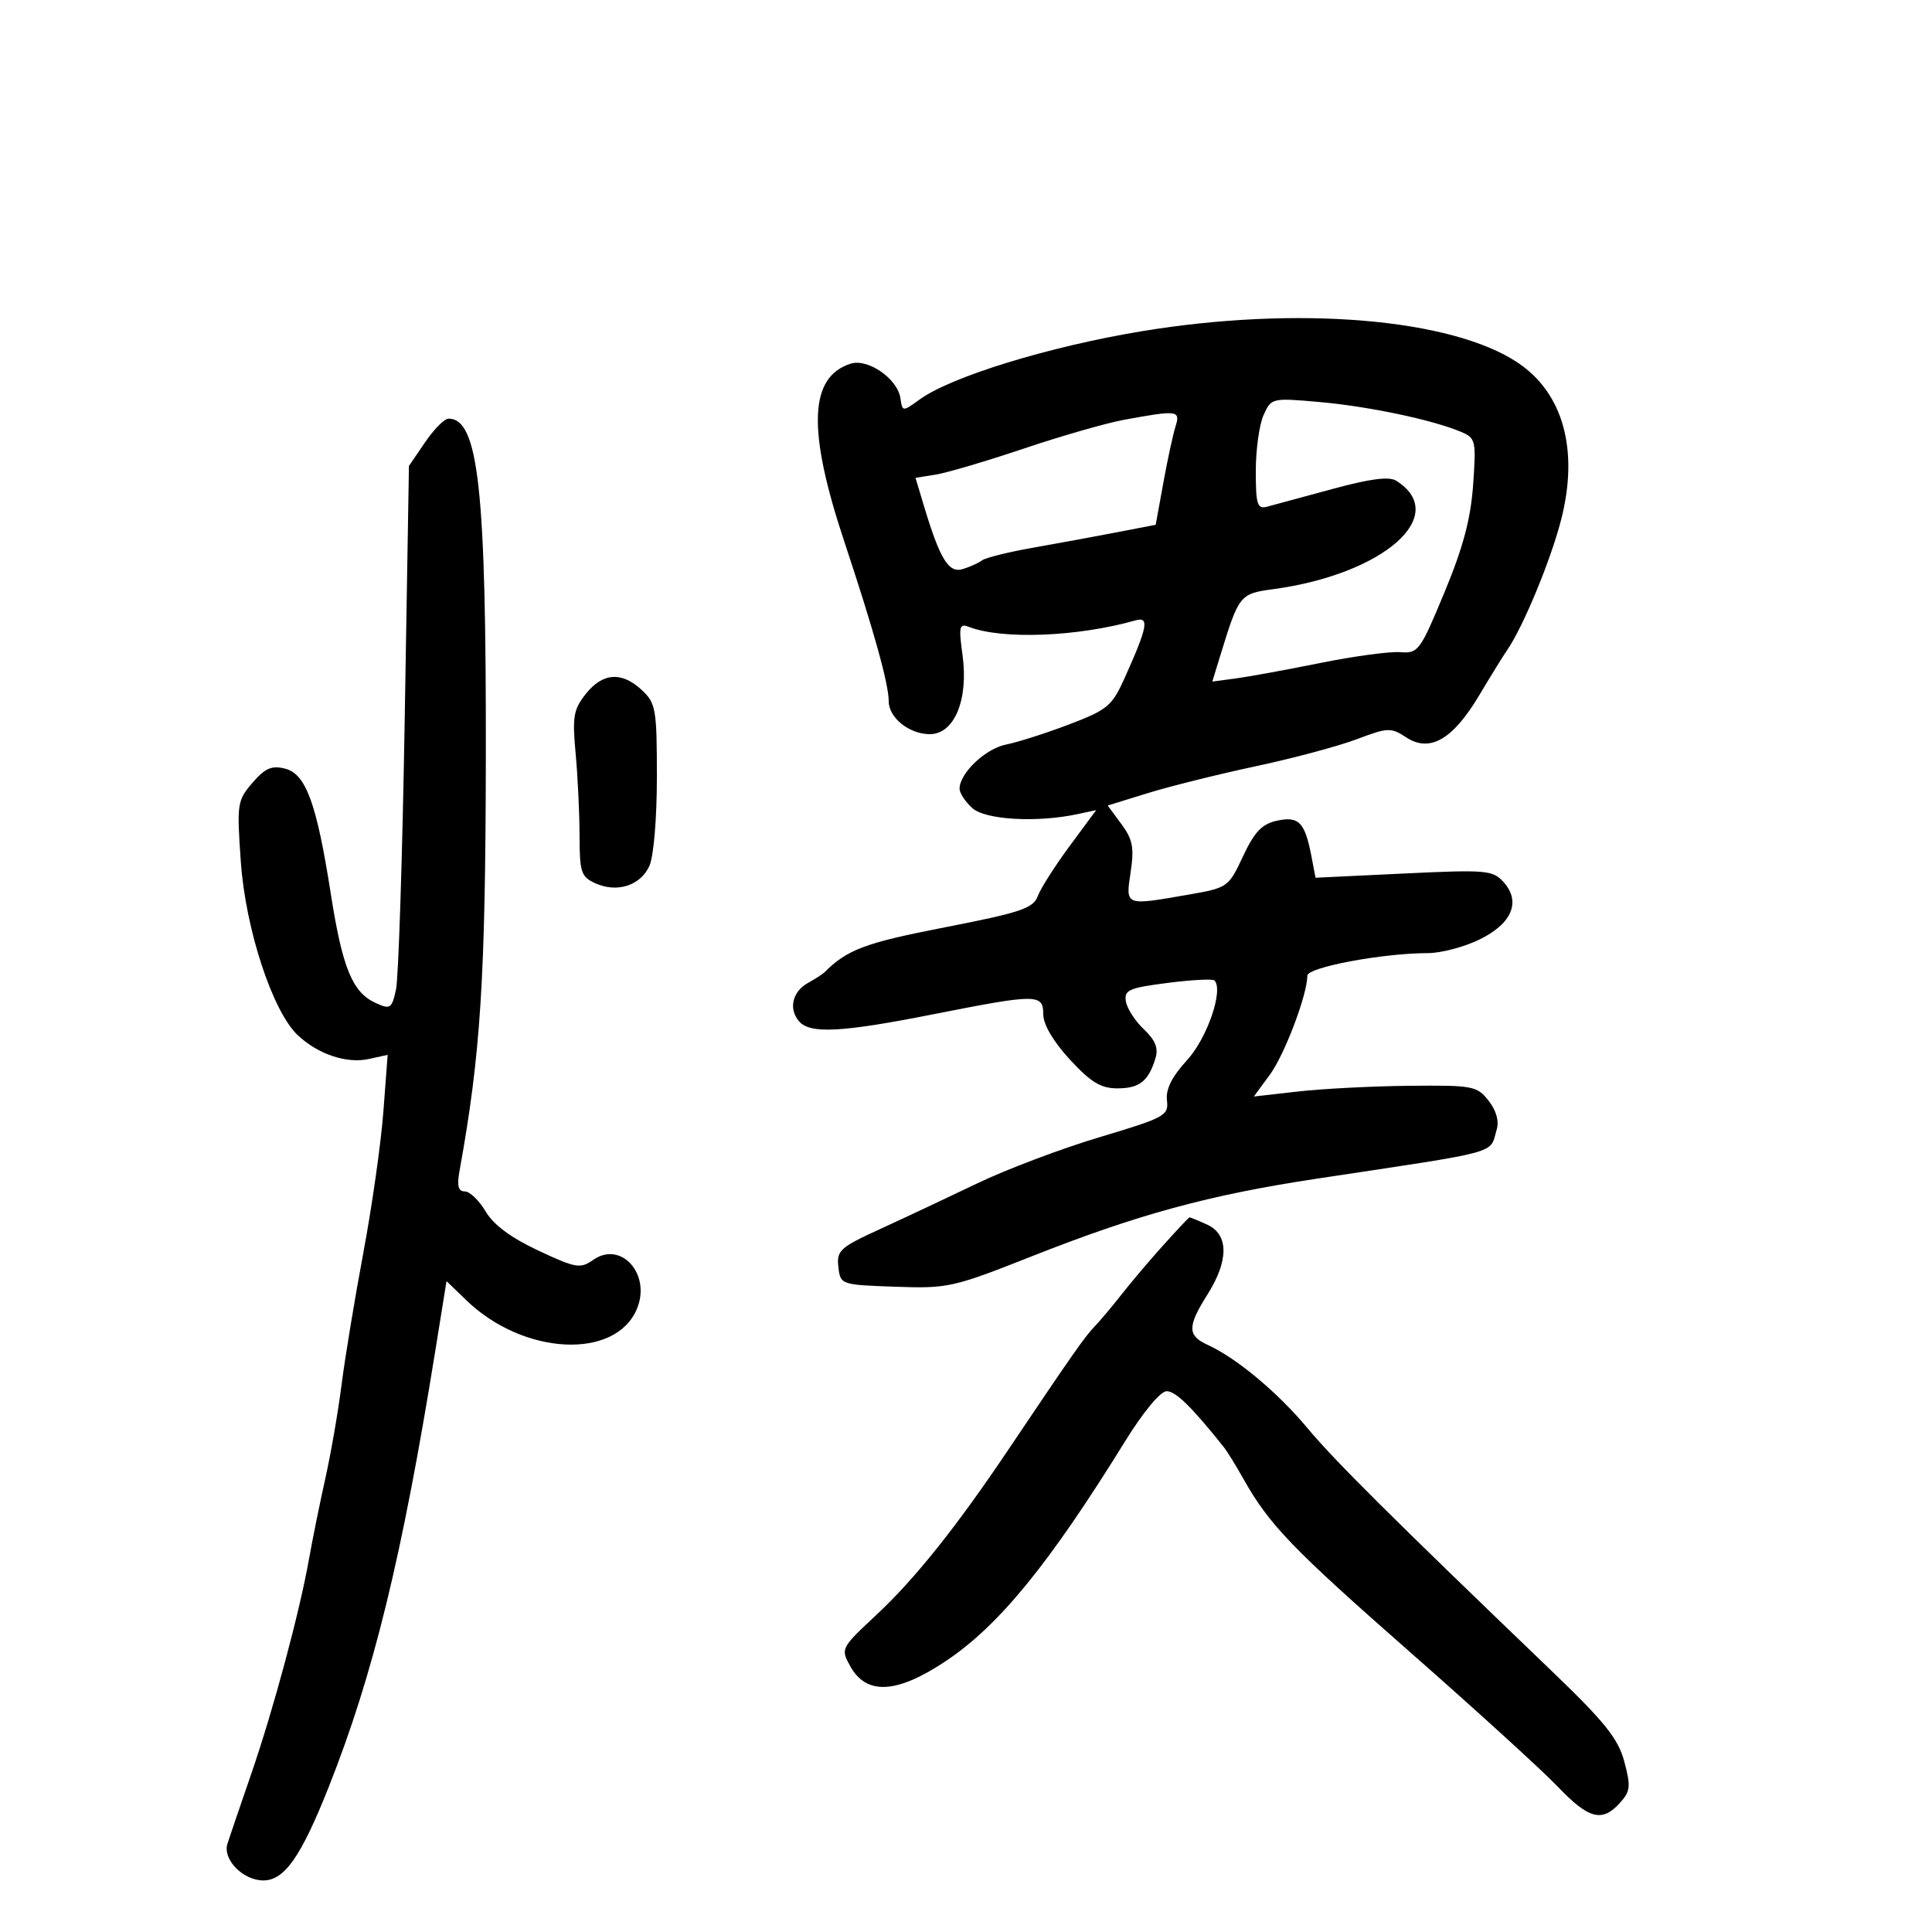 <svg xmlns="http://www.w3.org/2000/svg" width="300" height="300" viewBox="0 0 300 300" version="1.1">
	<path d="M 177.297 51.432 C 162.920 53.806, 147.723 58.472, 142.817 62.020 C 140.141 63.956, 140.133 63.955, 139.817 61.831 C 139.368 58.811, 134.771 55.621, 132.094 56.470 C 125.637 58.520, 125.332 66.719, 131.070 84 C 135.702 97.949, 138 106.205, 138 108.894 C 138 111.449, 141.187 114, 144.380 114 C 148.201 114, 150.414 108.643, 149.459 101.704 C 148.847 97.248, 148.958 96.770, 150.473 97.351 C 155.666 99.344, 167.343 98.882, 176.349 96.327 C 178.504 95.716, 178.186 97.385, 174.645 105.257 C 172.675 109.636, 171.988 110.211, 166.003 112.490 C 162.426 113.852, 158.024 115.258, 156.219 115.614 C 153.015 116.247, 149 120.065, 149 122.480 C 149 123.145, 149.889 124.494, 150.975 125.477 C 153.006 127.315, 161.022 127.771, 167.358 126.408 L 170.215 125.794 166.075 131.399 C 163.797 134.481, 161.573 137.979, 161.132 139.172 C 160.438 141.048, 158.491 141.698, 146.682 144 C 134.317 146.409, 131.556 147.444, 128 151 C 127.725 151.275, 126.600 151.998, 125.500 152.607 C 123.063 153.956, 122.415 156.591, 124.040 158.548 C 125.727 160.581, 130.573 160.334, 145 157.480 C 161.054 154.305, 162 154.307, 162 157.522 C 162 159.088, 163.565 161.743, 166.127 164.522 C 169.389 168.061, 170.936 169, 173.505 169 C 176.930 169, 178.328 167.897, 179.420 164.330 C 179.901 162.757, 179.405 161.517, 177.620 159.830 C 176.265 158.548, 175.008 156.600, 174.828 155.500 C 174.538 153.731, 175.284 153.400, 181.294 152.628 C 185.031 152.148, 188.308 151.975, 188.577 152.244 C 190.030 153.697, 187.455 161.204, 184.335 164.611 C 181.971 167.191, 180.996 169.135, 181.202 170.860 C 181.484 173.228, 180.924 173.535, 170.741 176.580 C 164.824 178.350, 156.274 181.579, 151.741 183.756 C 147.209 185.932, 140.432 189.119, 136.682 190.836 C 130.423 193.702, 129.889 194.187, 130.182 196.729 C 130.499 199.487, 130.540 199.501, 139 199.803 C 147.161 200.093, 147.999 199.908, 160 195.162 C 176.686 188.563, 187.701 185.558, 204.500 183.021 C 233.568 178.631, 231.244 179.265, 232.405 175.407 C 232.803 174.084, 232.338 172.429, 231.142 170.907 C 229.348 168.627, 228.701 168.505, 218.874 168.601 C 213.168 168.656, 205.394 169.054, 201.598 169.484 L 194.696 170.266 197.181 166.883 C 199.478 163.757, 203 154.450, 203 151.507 C 203 150.197, 214.731 148, 221.725 148 C 223.729 148, 227.312 147.059, 229.688 145.909 C 234.784 143.442, 236.227 140.013, 233.458 136.953 C 231.794 135.115, 230.787 135.029, 217.978 135.641 L 204.278 136.295 203.624 132.897 C 202.619 127.671, 201.662 126.696, 198.274 127.440 C 195.951 127.950, 194.798 129.162, 193.015 132.967 C 190.763 137.776, 190.649 137.856, 184.534 138.921 C 174.621 140.647, 174.772 140.706, 175.565 135.416 C 176.134 131.624, 175.885 130.336, 174.126 127.956 L 172 125.080 178.250 123.150 C 181.687 122.089, 189.225 120.213, 195 118.982 C 200.775 117.751, 207.823 115.865, 210.662 114.791 C 215.512 112.957, 215.978 112.939, 218.359 114.500 C 222.018 116.897, 225.585 114.847, 229.670 108 C 231.475 104.975, 233.421 101.825, 233.995 101 C 236.518 97.372, 240.881 86.807, 242.466 80.487 C 245.153 69.774, 242.698 61.013, 235.697 56.325 C 225.417 49.443, 201.491 47.438, 177.297 51.432 M 196.215 64.429 C 195.547 65.895, 195 69.803, 195 73.114 C 195 78.355, 195.227 79.076, 196.750 78.679 C 197.713 78.429, 202.265 77.196, 206.866 75.940 C 212.736 74.337, 215.699 73.951, 216.799 74.645 C 225.275 79.991, 214.874 89.163, 197.699 91.488 C 192.531 92.187, 192.379 92.378, 189.525 101.667 L 188.246 105.834 191.873 105.351 C 193.868 105.085, 199.775 104.005, 205 102.951 C 210.225 101.897, 215.815 101.140, 217.422 101.268 C 220.222 101.490, 220.509 101.103, 224.289 92 C 227.190 85.016, 228.370 80.590, 228.746 75.287 C 229.234 68.415, 229.146 68.027, 226.879 67.064 C 222.508 65.208, 212.578 63.109, 204.965 62.433 C 197.500 61.769, 197.418 61.788, 196.215 64.429 M 174.500 65.194 C 171.750 65.700, 164.775 67.703, 159 69.647 C 153.225 71.590, 147.073 73.410, 145.328 73.690 L 142.156 74.201 143.450 78.501 C 145.960 86.841, 147.304 89.036, 149.490 88.369 C 150.596 88.031, 151.950 87.419, 152.500 87.008 C 153.050 86.597, 156.650 85.707, 160.500 85.030 C 164.350 84.353, 170.190 83.279, 173.478 82.643 L 179.457 81.488 180.637 74.994 C 181.286 71.422, 182.136 67.487, 182.525 66.250 C 183.326 63.707, 182.900 63.651, 174.500 65.194 M 66 68.683 L 63.500 72.353 62.848 111.427 C 62.490 132.917, 61.878 151.930, 61.488 153.678 C 60.829 156.632, 60.605 156.777, 58.314 155.733 C 54.722 154.097, 53.167 150.301, 51.363 138.770 C 49.160 124.692, 47.501 120.164, 44.245 119.347 C 42.186 118.830, 41.154 119.282, 39.196 121.559 C 36.836 124.302, 36.762 124.809, 37.395 133.814 C 38.133 144.321, 42.332 157.089, 46.259 160.767 C 49.407 163.716, 53.839 165.194, 57.272 164.440 L 60.196 163.798 59.528 172.649 C 59.160 177.517, 57.763 187.350, 56.424 194.500 C 55.085 201.650, 53.563 210.875, 53.041 215 C 52.520 219.125, 51.391 225.650, 50.533 229.500 C 49.675 233.350, 48.534 238.975, 47.998 242 C 46.519 250.352, 42.460 265.455, 38.995 275.500 C 37.288 280.450, 35.634 285.302, 35.320 286.283 C 34.537 288.730, 37.736 292.002, 40.905 291.993 C 44.173 291.985, 46.755 288.292, 51.038 277.500 C 57.961 260.056, 62.446 241.695, 67.598 209.716 L 69.335 198.932 72.417 201.910 C 81.297 210.486, 95.607 211.191, 98.911 203.214 C 101.130 197.857, 96.433 192.608, 92.122 195.627 C 90.103 197.041, 89.449 196.931, 83.589 194.188 C 79.353 192.206, 76.631 190.184, 75.405 188.109 C 74.395 186.399, 72.941 185, 72.173 185 C 71.144 185, 70.932 184.146, 71.366 181.750 C 74.632 163.726, 75.381 152.009, 75.439 118 C 75.511 75.959, 74.307 64.978, 69.628 65.007 C 69.007 65.011, 67.375 66.665, 66 68.683 M 90.963 107.750 C 89.048 110.163, 88.855 111.296, 89.383 117 C 89.715 120.575, 89.989 126.322, 89.993 129.771 C 89.999 135.436, 90.235 136.150, 92.426 137.148 C 95.799 138.685, 99.438 137.528, 100.829 134.477 C 101.503 132.998, 102 127.117, 102 120.627 C 102 110.131, 101.839 109.198, 99.686 107.174 C 96.564 104.242, 93.591 104.438, 90.963 107.750 M 180.699 193.281 C 178.608 195.601, 175.683 199.050, 174.199 200.945 C 172.714 202.839, 170.811 205.104, 169.968 205.977 C 168.452 207.547, 166.450 210.405, 156.645 225 C 148.522 237.091, 142.099 245.140, 136.107 250.737 C 130.551 255.926, 130.514 255.999, 132.031 258.737 C 134.539 263.262, 139.264 263.007, 146.856 257.937 C 155.131 252.411, 162.905 242.881, 174.722 223.776 C 177.508 219.273, 180.187 216.041, 181.146 216.026 C 182.540 216.004, 185.042 218.448, 190.018 224.690 C 190.540 225.345, 191.909 227.558, 193.061 229.608 C 197.072 236.750, 200.577 240.395, 218.981 256.565 C 229.166 265.515, 239.469 274.899, 241.876 277.419 C 246.705 282.475, 248.770 283.017, 251.540 279.955 C 253.172 278.152, 253.253 277.394, 252.222 273.541 C 251.264 269.958, 249.210 267.402, 240.807 259.336 C 215.956 235.481, 207.210 226.783, 203.012 221.747 C 198.393 216.205, 191.992 210.865, 187.534 208.834 C 184.361 207.388, 184.355 205.982, 187.500 201 C 190.824 195.734, 190.807 191.689, 187.453 190.161 C 186.052 189.522, 184.815 189.014, 184.703 189.031 C 184.591 189.047, 182.789 190.960, 180.699 193.281" stroke="none" fill="black" fill-rule="evenodd"/>
</svg>